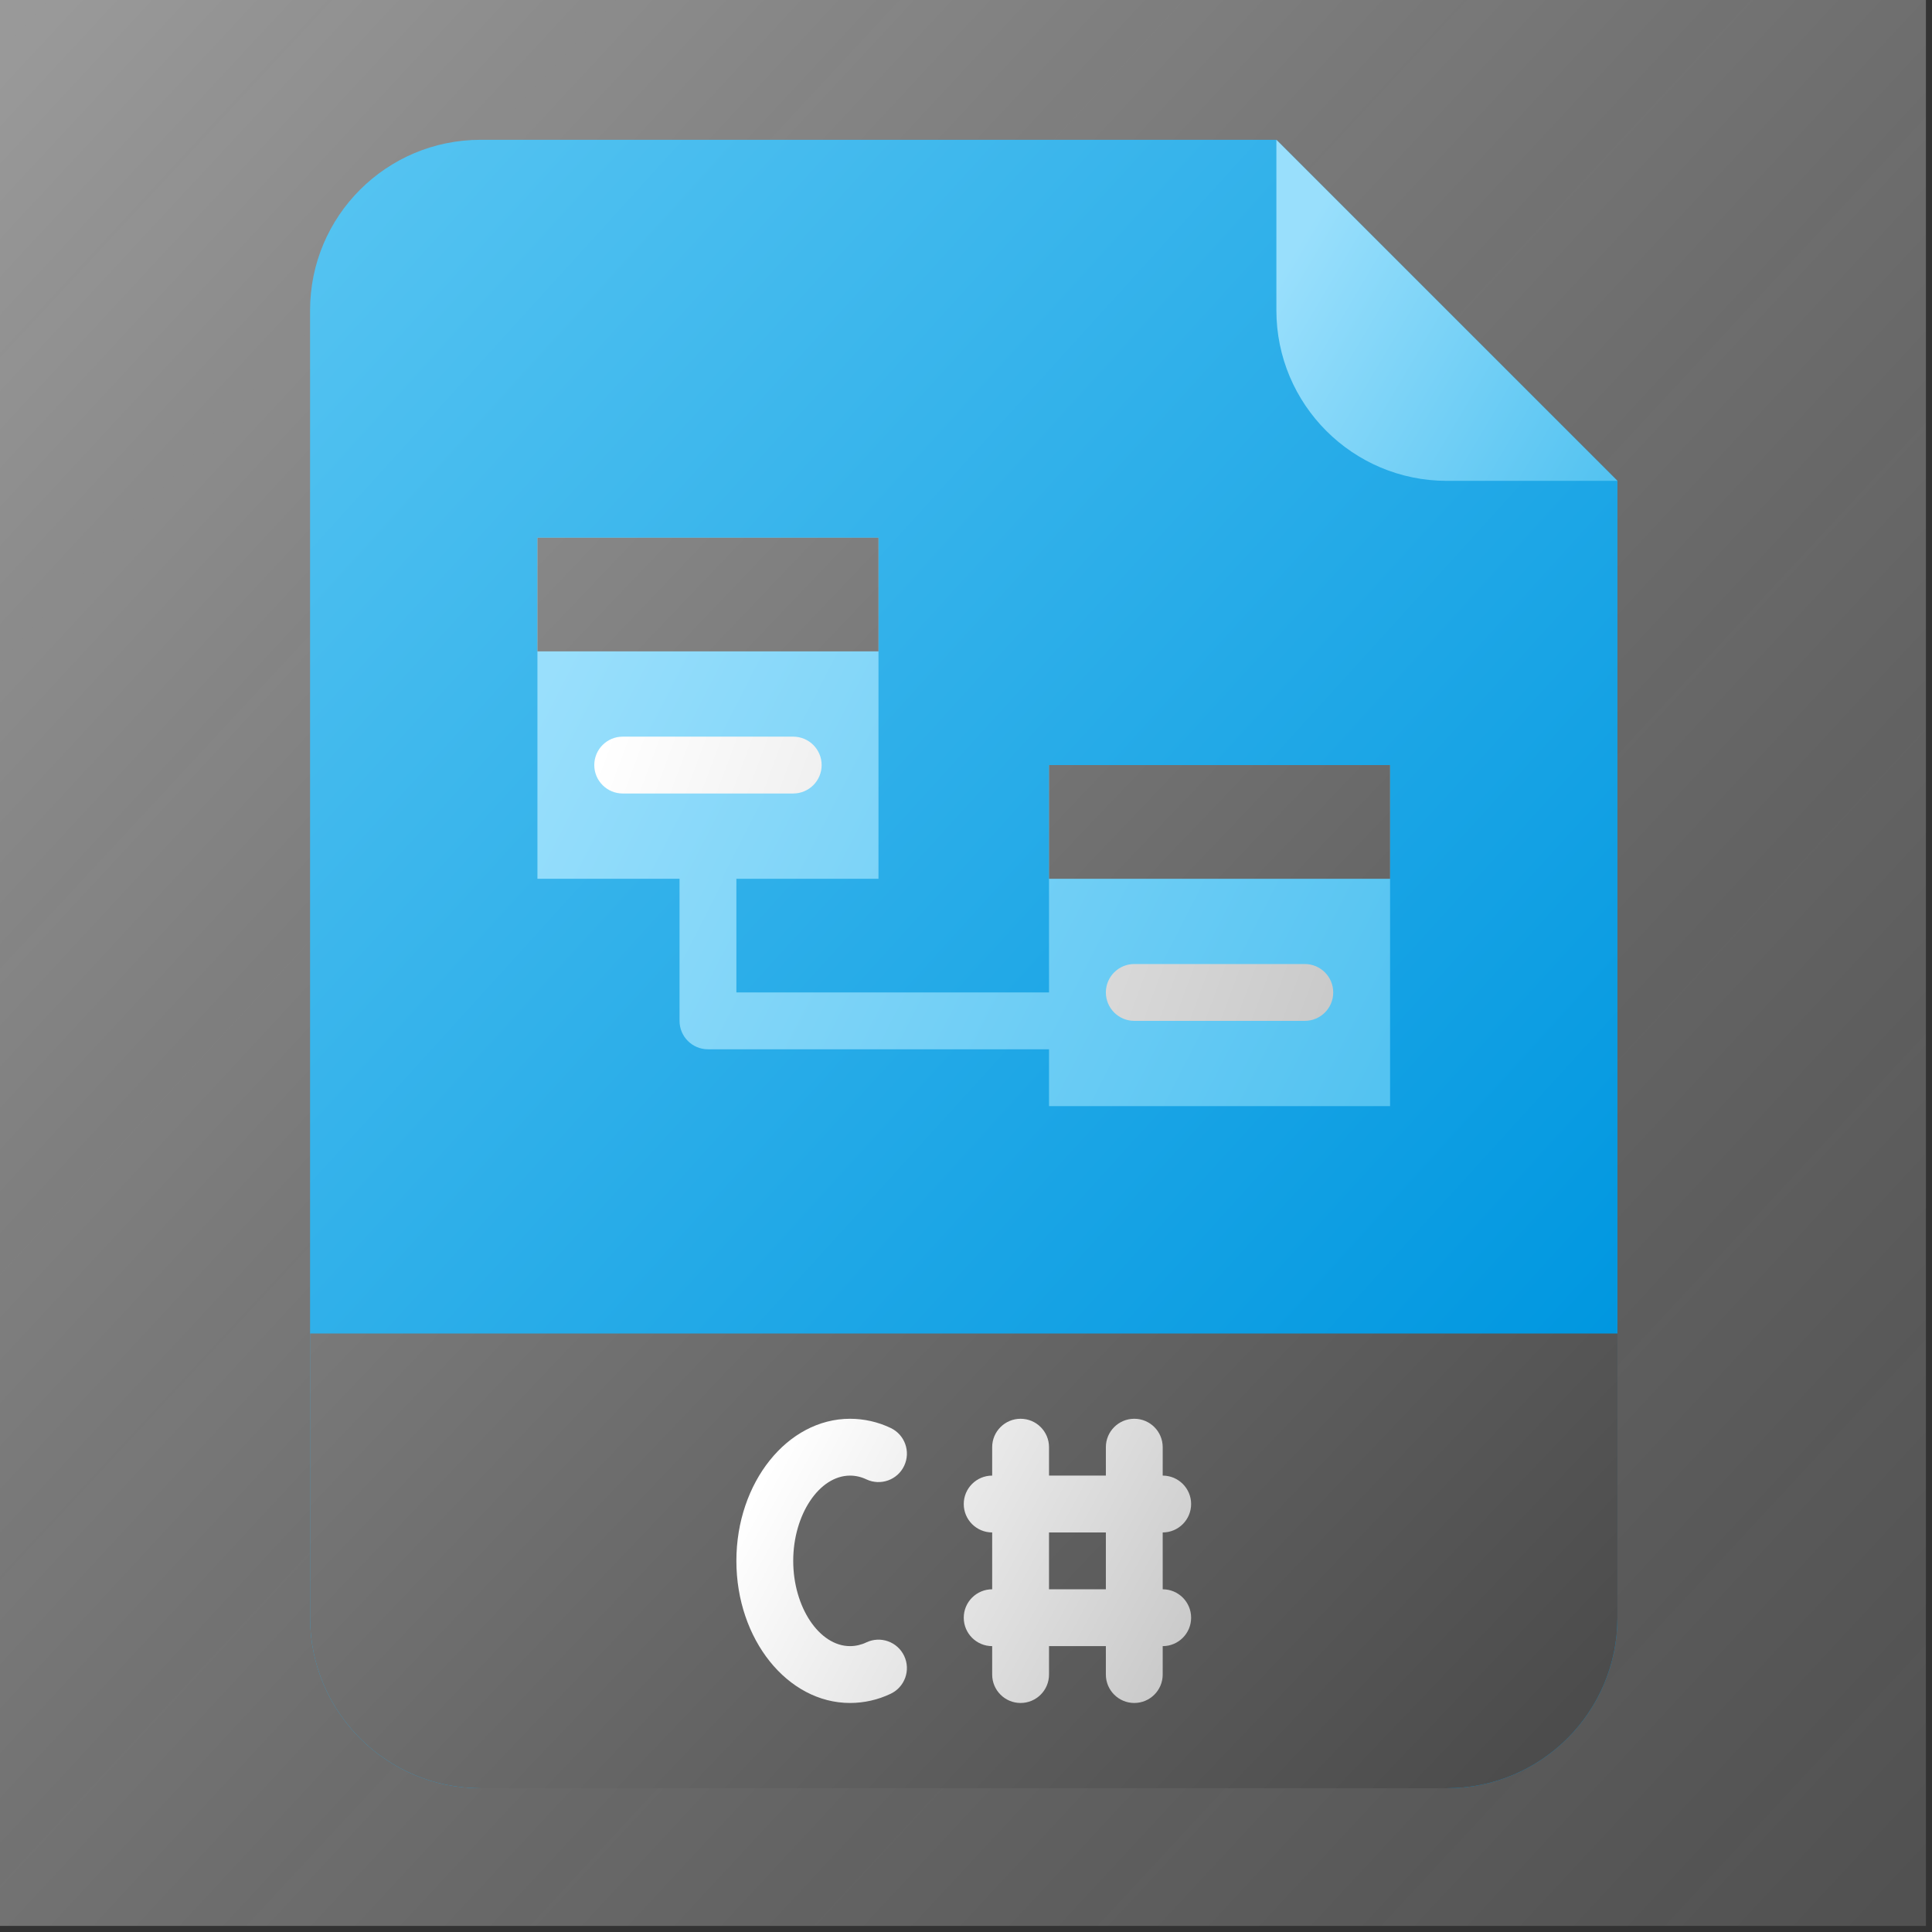 <?xml version="1.0" encoding="UTF-8" standalone="no"?>
<!DOCTYPE svg PUBLIC "-//W3C//DTD SVG 1.1//EN" "http://www.w3.org/Graphics/SVG/1.1/DTD/svg11.dtd">
<svg width="100%" height="100%" viewBox="0 0 166 166" version="1.1" xmlns="http://www.w3.org/2000/svg" xmlns:xlink="http://www.w3.org/1999/xlink" xml:space="preserve" xmlns:serif="http://www.serif.com/" style="fill-rule:evenodd;clip-rule:evenodd;stroke-linejoin:round;stroke-miterlimit:2;">
    <rect x="0" y="0" width="166" height="166" fill="#333333" stroke="none"/>
    <g transform="matrix(1,0,0,1,-176.159,-410.017)">
        <g id="DotNetLib" transform="matrix(1,0,0,1,-615.118,-747.401)">
            <g transform="matrix(1,0,0,1,449.699,840.878)">
                <rect x="341.577" y="316.539" width="165.479" height="165.479" style="fill:url(#_Linear1);"/>
            </g>
            <g id="C-" serif:id="C#" transform="matrix(0.407,0,0,0.407,817.918,1169.43)">
                <path d="M240,348L36,348C16.117,348 0,331.883 0,312L0,36C0,16.117 16.117,0 36,0L204,0L276,72L276,312C276,331.883 259.883,348 240,348Z" style="fill:url(#_Linear2);fill-rule:nonzero;"/>
                <g>
                    <path d="M162,192L84,192C80.688,192 78,189.312 78,186L78,144L90,144L90,180L162,180L162,192Z" style="fill:url(#_Linear3);fill-rule:nonzero;"/>
                    <path d="M156,132L228,132.001L228,204.001L156,204.001L156,132Z" style="fill:url(#_Linear4);fill-rule:nonzero;"/>
                    <path d="M48,84L120,84.001L120,156.001L48,156.001L48,84Z" style="fill:url(#_Linear5);fill-rule:nonzero;"/>
                </g>
                <g>
                    <path d="M156,132L228,132.001L228,156.001L156,156.001L156,132Z" style="fill:url(#_Linear6);fill-rule:nonzero;"/>
                    <path d="M48,84L120,84.001L120,108.001L48,108.001L48,84Z" style="fill:url(#_Linear7);fill-rule:nonzero;"/>
                    <path d="M0,252L276,252L276,312C276,331.883 259.883,348 240,348L36,348C16.117,348 0,331.883 0,312L0,252Z" style="fill:url(#_Linear8);fill-rule:nonzero;"/>
                </g>
                <g>
                    <path d="M210,186L174,186C170.688,186 168,183.312 168,180C168,176.688 170.688,174 174,174L210,174C213.312,174 216,176.688 216,180C216,183.312 213.312,186 210,186Z" style="fill:url(#_Linear9);fill-rule:nonzero;"/>
                    <path d="M102,138L66,138C62.688,138 60,135.312 60,132C60,128.688 62.688,126 66,126L102,126C105.312,126 108,128.688 108,132C108,135.312 105.312,138 102,138Z" style="fill:url(#_Linear10);fill-rule:nonzero;"/>
                </g>
                <path d="M276,72L240,72C220.117,72 204,55.883 204,36L204,0L276,72Z" style="fill:url(#_Linear11);fill-rule:nonzero;"/>
                <g>
                    <path d="M114,282C115.191,282.004 116.367,282.277 117.441,282.793C120.438,284.207 124.016,282.922 125.426,279.926C126.84,276.926 125.555,273.352 122.559,271.938C119.887,270.664 116.961,270.004 114,270C100.766,270 90,283.457 90,300C90,316.543 100.766,330 114,330C116.961,329.996 119.887,329.336 122.559,328.062C125.555,326.648 126.84,323.074 125.426,320.074C124.016,317.078 120.438,315.793 117.441,317.207C116.367,317.723 115.191,317.996 114,318C107.496,318 102,309.758 102,300C102,290.242 107.496,282 114,282Z" style="fill:url(#_Linear12);fill-rule:nonzero;"/>
                    <path d="M186,288C186,284.688 183.312,282 180,282L180,276C180,272.688 177.312,270 174,270C170.688,270 168,272.688 168,276L168,282L156,282L156,276C156,272.688 153.312,270 150,270C146.688,270 144,272.688 144,276L144,282C140.688,282 138,284.688 138,288C138,291.312 140.688,294 144,294L144,306C140.688,306 138,308.688 138,312C138,315.312 140.688,318 144,318L144,324C144,327.312 146.688,330 150,330C153.312,330 156,327.312 156,324L156,318L168,318L168,324C168,327.312 170.688,330 174,330C177.312,330 180,327.312 180,324L180,318C183.312,318 186,315.312 186,312C186,308.688 183.312,306 180,306L180,294C183.312,294 186,291.312 186,288ZM168,306L156,306L156,294L168,294L168,306Z" style="fill:url(#_Linear13);fill-rule:nonzero;"/>
                </g>
            </g>
        </g>
    </g>
    <defs>
        <linearGradient id="_Linear1" x1="0" y1="0" x2="1" y2="0" gradientUnits="userSpaceOnUse" gradientTransform="matrix(162.007,160.85,-160.85,162.007,343.313,318.854)"><stop offset="0" style="stop-color:white;stop-opacity:0.5"/><stop offset="1" style="stop-color:rgb(172,172,172);stop-opacity:0.25"/></linearGradient>
        <linearGradient id="_Linear2" x1="0" y1="0" x2="1" y2="0" gradientUnits="userSpaceOnUse" gradientTransform="matrix(262.664,237.334,-237.334,262.664,10.606,12.728)"><stop offset="0" style="stop-color:rgb(84,195,241);stop-opacity:1"/><stop offset="1" style="stop-color:rgb(0,151,224);stop-opacity:1"/></linearGradient>
        <linearGradient id="_Linear3" x1="0" y1="0" x2="1" y2="0" gradientUnits="userSpaceOnUse" gradientTransform="matrix(174.559,88.106,-88.106,174.559,50.804,111.847)"><stop offset="0" style="stop-color:rgb(153,223,252);stop-opacity:1"/><stop offset="1" style="stop-color:rgb(84,195,241);stop-opacity:1"/></linearGradient>
        <linearGradient id="_Linear4" x1="0" y1="0" x2="1" y2="0" gradientUnits="userSpaceOnUse" gradientTransform="matrix(174.559,88.106,-88.106,174.559,50.804,111.847)"><stop offset="0" style="stop-color:rgb(153,223,252);stop-opacity:1"/><stop offset="1" style="stop-color:rgb(84,195,241);stop-opacity:1"/></linearGradient>
        <linearGradient id="_Linear5" x1="0" y1="0" x2="1" y2="0" gradientUnits="userSpaceOnUse" gradientTransform="matrix(174.559,88.106,-88.106,174.559,50.804,111.847)"><stop offset="0" style="stop-color:rgb(153,223,252);stop-opacity:1"/><stop offset="1" style="stop-color:rgb(84,195,241);stop-opacity:1"/></linearGradient>
        <linearGradient id="_Linear6" x1="0" y1="0" x2="1" y2="0" gradientUnits="userSpaceOnUse" gradientTransform="matrix(259.911,243.391,-243.391,259.911,5.099,90.921)"><stop offset="0" style="stop-color:rgb(140,140,140);stop-opacity:1"/><stop offset="1" style="stop-color:rgb(76,76,76);stop-opacity:1"/></linearGradient>
        <linearGradient id="_Linear7" x1="0" y1="0" x2="1" y2="0" gradientUnits="userSpaceOnUse" gradientTransform="matrix(259.911,243.391,-243.391,259.911,5.099,90.921)"><stop offset="0" style="stop-color:rgb(140,140,140);stop-opacity:1"/><stop offset="1" style="stop-color:rgb(76,76,76);stop-opacity:1"/></linearGradient>
        <linearGradient id="_Linear8" x1="0" y1="0" x2="1" y2="0" gradientUnits="userSpaceOnUse" gradientTransform="matrix(259.911,243.391,-243.391,259.911,5.099,90.921)"><stop offset="0" style="stop-color:rgb(140,140,140);stop-opacity:1"/><stop offset="1" style="stop-color:rgb(76,76,76);stop-opacity:1"/></linearGradient>
        <linearGradient id="_Linear9" x1="0" y1="0" x2="1" y2="0" gradientUnits="userSpaceOnUse" gradientTransform="matrix(152.533,55.617,-55.617,152.533,61.817,127.816)"><stop offset="0" style="stop-color:white;stop-opacity:1"/><stop offset="1" style="stop-color:rgb(202,202,202);stop-opacity:1"/></linearGradient>
        <linearGradient id="_Linear10" x1="0" y1="0" x2="1" y2="0" gradientUnits="userSpaceOnUse" gradientTransform="matrix(152.533,55.617,-55.617,152.533,61.817,127.816)"><stop offset="0" style="stop-color:white;stop-opacity:1"/><stop offset="1" style="stop-color:rgb(202,202,202);stop-opacity:1"/></linearGradient>
        <linearGradient id="_Linear11" x1="0" y1="0" x2="1" y2="0" gradientUnits="userSpaceOnUse" gradientTransform="matrix(69.934,41.299,-41.299,69.934,204.988,28.146)"><stop offset="0" style="stop-color:rgb(153,223,252);stop-opacity:1"/><stop offset="1" style="stop-color:rgb(84,195,241);stop-opacity:1"/></linearGradient>
        <linearGradient id="_Linear12" x1="0" y1="0" x2="1" y2="0" gradientUnits="userSpaceOnUse" gradientTransform="matrix(83.15,45.705,-45.705,83.15,97.61,279.247)"><stop offset="0" style="stop-color:white;stop-opacity:1"/><stop offset="1" style="stop-color:rgb(202,202,202);stop-opacity:1"/></linearGradient>
        <linearGradient id="_Linear13" x1="0" y1="0" x2="1" y2="0" gradientUnits="userSpaceOnUse" gradientTransform="matrix(83.15,45.705,-45.705,83.15,97.61,279.247)"><stop offset="0" style="stop-color:white;stop-opacity:1"/><stop offset="1" style="stop-color:rgb(202,202,202);stop-opacity:1"/></linearGradient>
    </defs>
</svg>
